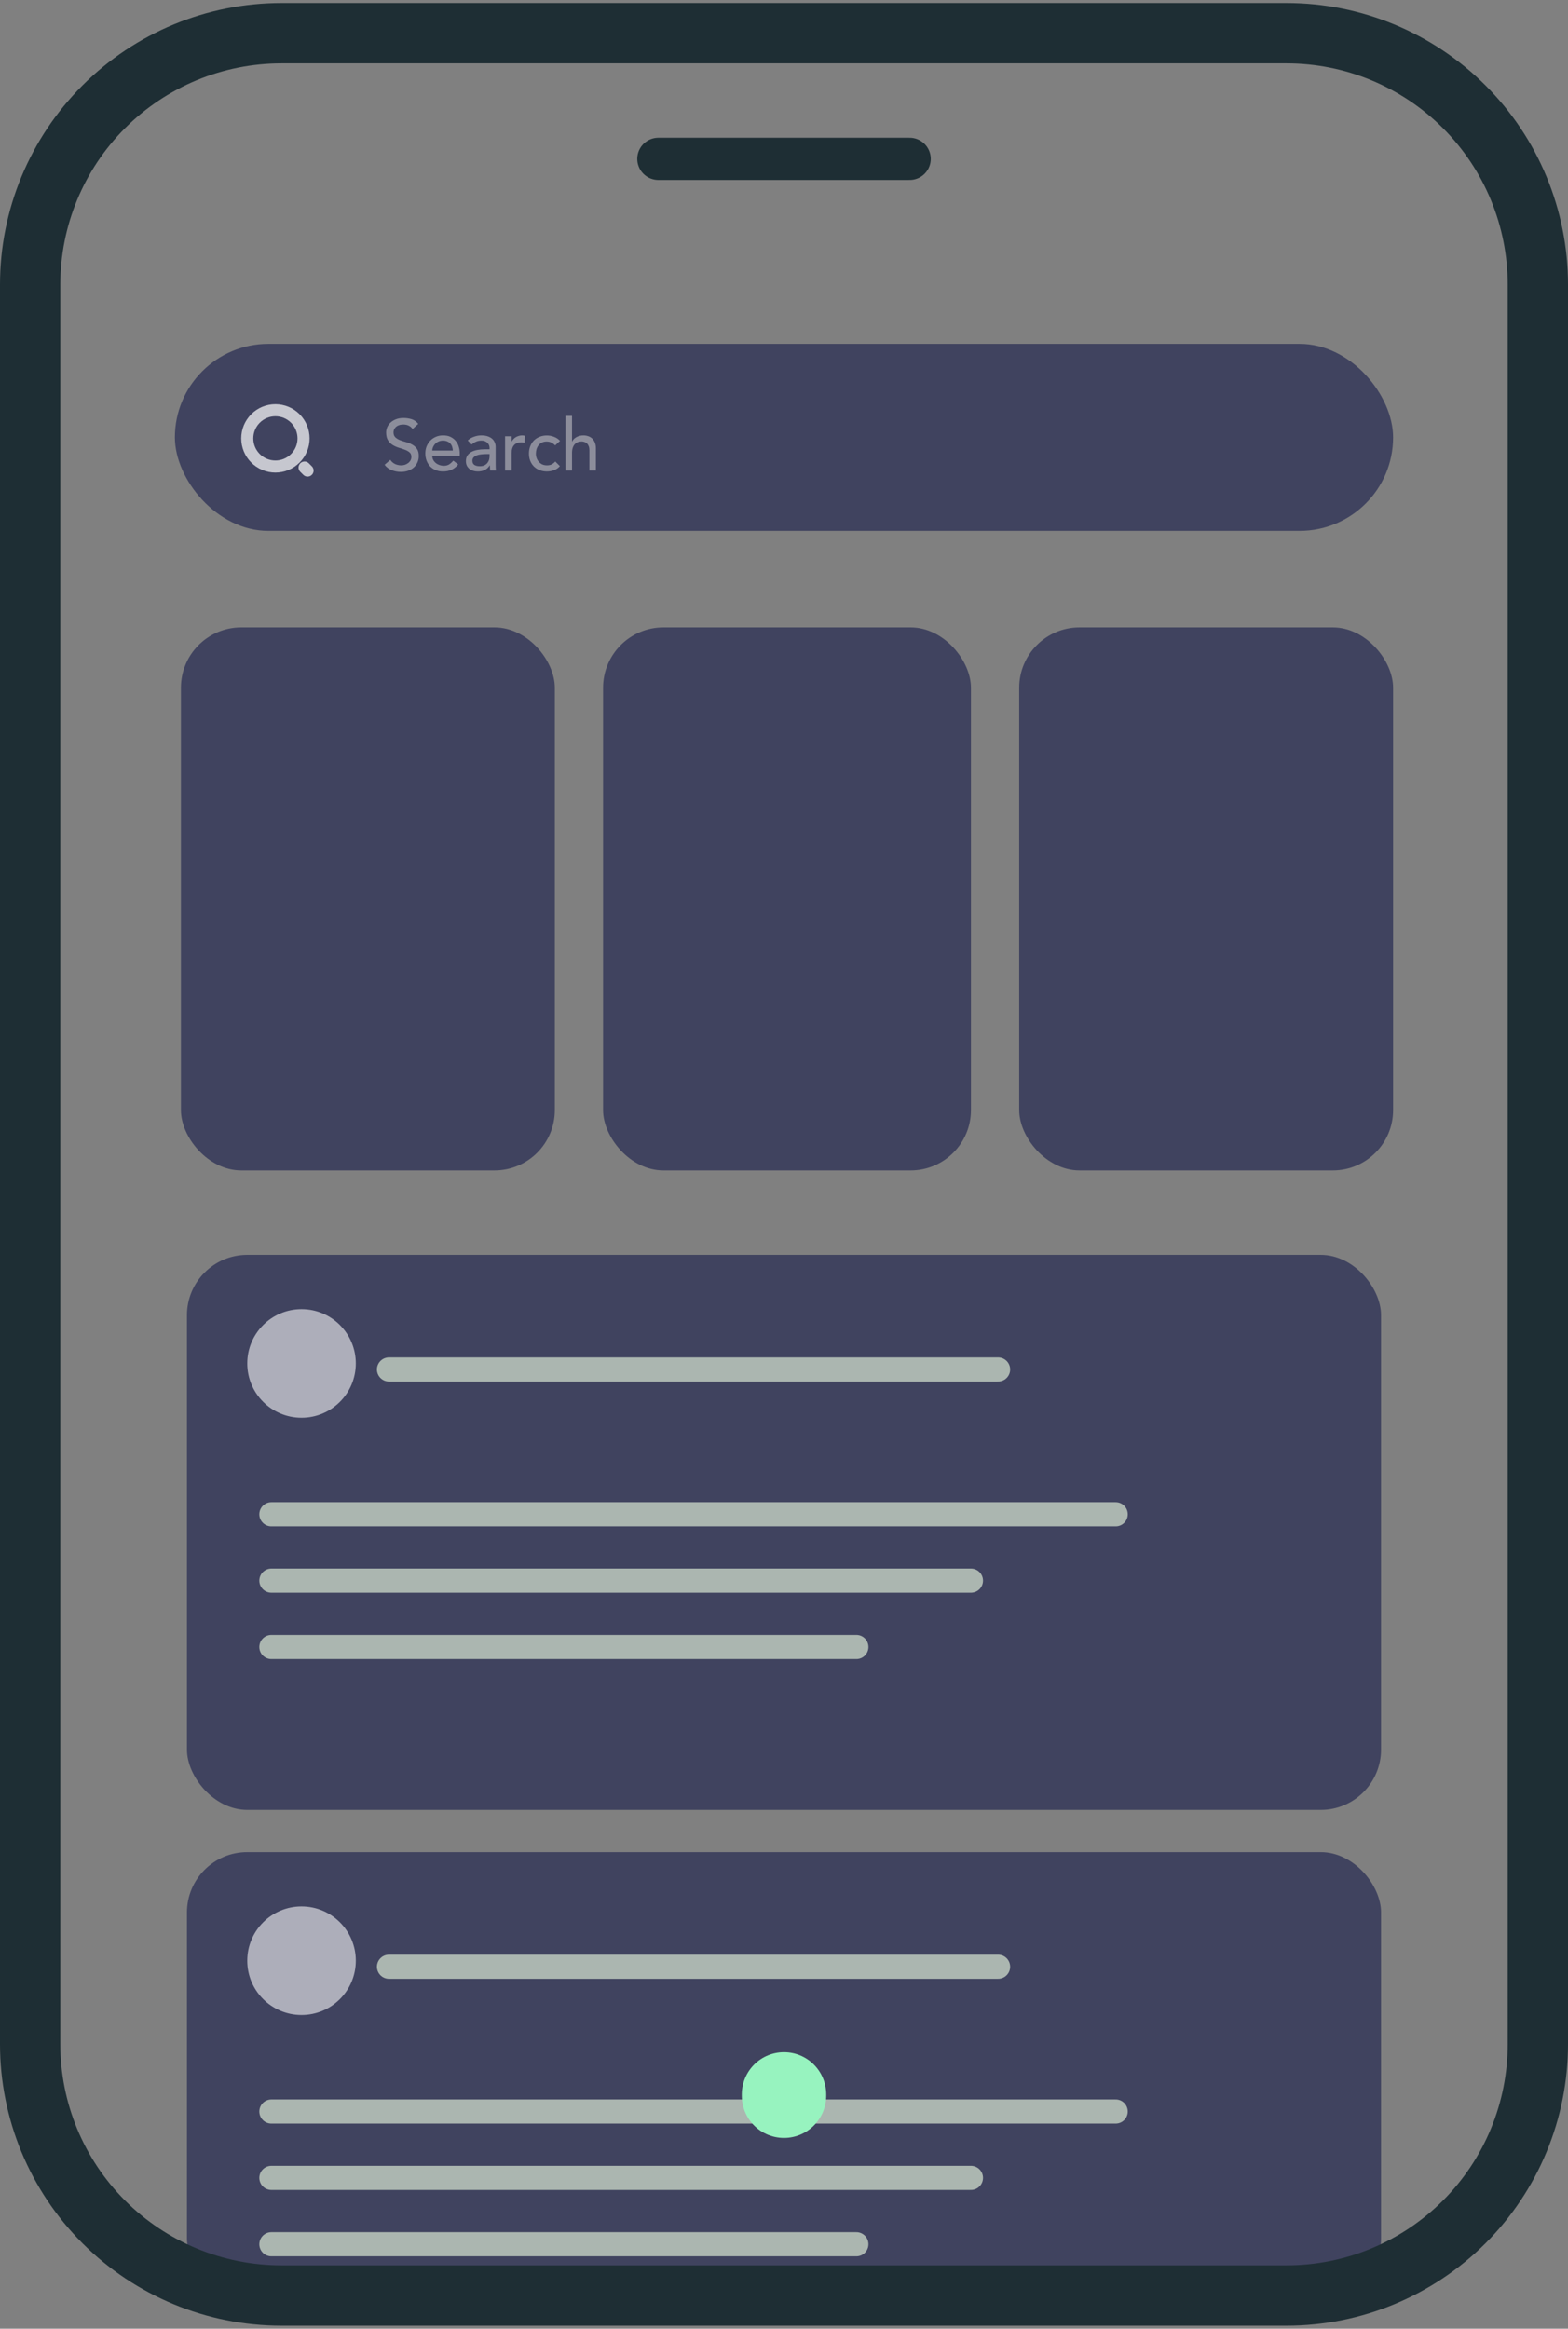 <svg width="260" height="386" viewBox="0 0 260 386" fill="none" xmlns="http://www.w3.org/2000/svg">
<rect x="0" y="0" width="260" height="386" fill="#808080" stroke="none"/>
<rect x="31" y="307" width="198" height="74" rx="10" fill="#0F1546" fill-opacity="0.56"/>
<circle cx="50" cy="325" r="9" fill="white" fill-opacity="0.57"/>
<path d="M64.5 326H165.5" stroke="#ABB6B0" stroke-width="4" stroke-linecap="round"/>
<path d="M45 350H185" stroke="#ABB6B0" stroke-width="4" stroke-linecap="round"/>
<path d="M45 361H161" stroke="#ABB6B0" stroke-width="4" stroke-linecap="round"/>
<path d="M45 372H142" stroke="#ABB6B0" stroke-width="4" stroke-linecap="round"/>
<rect x="30" y="104" width="62" height="90" rx="10" fill="#0F1546" fill-opacity="0.56"/>
<rect x="100" y="104" width="61" height="90" rx="10" fill="#0F1546" fill-opacity="0.56"/>
<rect x="169" y="104" width="62" height="90" rx="10" fill="#0F1546" fill-opacity="0.56"/>
<path d="M5 47.167C5 36.116 9.39 25.518 17.204 17.704C25.018 9.89 35.616 5.5 46.667 5.5H213.333C224.384 5.5 234.982 9.89 242.796 17.704C250.61 25.518 255 36.116 255 47.167V338.833C255 349.884 250.61 360.482 242.796 368.296C234.982 376.11 224.384 380.5 213.333 380.5H46.667C35.616 380.5 25.018 376.11 17.204 368.296C9.39 360.482 5 349.884 5 338.833V47.167Z" stroke="#1E2E34" stroke-width="10" stroke-linecap="round" stroke-linejoin="round"/>
<path d="M109.168 26.333H150.835" stroke="#1E2E34" stroke-width="7" stroke-linecap="round" stroke-linejoin="round"/>
<path d="M130 347.167V347.375" stroke="#97F3BF" stroke-width="14" stroke-linecap="round" stroke-linejoin="round"/>
<rect x="29" y="57" width="202" height="31" rx="15.5" fill="#0F1546" fill-opacity="0.56"/>
<path d="M64.721 76.224C64.929 76.536 65.193 76.768 65.513 76.92C65.841 77.064 66.177 77.136 66.521 77.136C66.713 77.136 66.909 77.108 67.109 77.052C67.309 76.988 67.489 76.896 67.649 76.776C67.817 76.656 67.953 76.508 68.057 76.332C68.161 76.156 68.213 75.952 68.213 75.72C68.213 75.392 68.109 75.144 67.901 74.976C67.693 74.8 67.433 74.656 67.121 74.544C66.817 74.424 66.481 74.312 66.113 74.208C65.753 74.096 65.417 73.944 65.105 73.752C64.801 73.56 64.545 73.304 64.337 72.984C64.129 72.656 64.025 72.216 64.025 71.664C64.025 71.416 64.077 71.152 64.181 70.872C64.293 70.592 64.465 70.336 64.697 70.104C64.929 69.872 65.225 69.68 65.585 69.528C65.953 69.368 66.393 69.288 66.905 69.288C67.369 69.288 67.813 69.352 68.237 69.48C68.661 69.608 69.033 69.868 69.353 70.26L68.417 71.112C68.273 70.888 68.069 70.708 67.805 70.572C67.541 70.436 67.241 70.368 66.905 70.368C66.585 70.368 66.317 70.412 66.101 70.5C65.893 70.58 65.725 70.688 65.597 70.824C65.469 70.952 65.377 71.092 65.321 71.244C65.273 71.396 65.249 71.536 65.249 71.664C65.249 72.024 65.353 72.3 65.561 72.492C65.769 72.684 66.025 72.84 66.329 72.96C66.641 73.08 66.977 73.188 67.337 73.284C67.705 73.38 68.041 73.516 68.345 73.692C68.657 73.86 68.917 74.092 69.125 74.388C69.333 74.676 69.437 75.076 69.437 75.588C69.437 75.996 69.357 76.364 69.197 76.692C69.045 77.02 68.837 77.296 68.573 77.52C68.309 77.744 67.997 77.916 67.637 78.036C67.277 78.156 66.893 78.216 66.485 78.216C65.941 78.216 65.425 78.12 64.937 77.928C64.449 77.736 64.061 77.44 63.773 77.04L64.721 76.224ZM71.677 75.552C71.677 75.8 71.729 76.028 71.833 76.236C71.945 76.436 72.089 76.608 72.265 76.752C72.441 76.896 72.645 77.008 72.877 77.088C73.109 77.168 73.349 77.208 73.597 77.208C73.933 77.208 74.225 77.132 74.473 76.98C74.721 76.82 74.949 76.612 75.157 76.356L75.973 76.98C75.373 77.756 74.533 78.144 73.453 78.144C73.005 78.144 72.597 78.068 72.229 77.916C71.869 77.764 71.561 77.556 71.305 77.292C71.057 77.02 70.865 76.704 70.729 76.344C70.593 75.976 70.525 75.58 70.525 75.156C70.525 74.732 70.597 74.34 70.741 73.98C70.893 73.612 71.097 73.296 71.353 73.032C71.617 72.76 71.929 72.548 72.289 72.396C72.649 72.244 73.041 72.168 73.465 72.168C73.969 72.168 74.393 72.256 74.737 72.432C75.089 72.608 75.377 72.84 75.601 73.128C75.825 73.408 75.985 73.728 76.081 74.088C76.185 74.44 76.237 74.8 76.237 75.168V75.552H71.677ZM75.085 74.688C75.077 74.448 75.037 74.228 74.965 74.028C74.901 73.828 74.801 73.656 74.665 73.512C74.529 73.36 74.357 73.244 74.149 73.164C73.949 73.076 73.713 73.032 73.441 73.032C73.177 73.032 72.933 73.084 72.709 73.188C72.493 73.284 72.309 73.412 72.157 73.572C72.005 73.732 71.885 73.912 71.797 74.112C71.717 74.304 71.677 74.496 71.677 74.688H75.085ZM77.553 73.008C77.857 72.728 78.209 72.52 78.609 72.384C79.009 72.24 79.409 72.168 79.809 72.168C80.225 72.168 80.581 72.22 80.877 72.324C81.181 72.428 81.429 72.568 81.621 72.744C81.813 72.92 81.953 73.124 82.041 73.356C82.137 73.58 82.185 73.816 82.185 74.064V76.968C82.185 77.168 82.189 77.352 82.197 77.52C82.205 77.688 82.217 77.848 82.233 78H81.273C81.249 77.712 81.237 77.424 81.237 77.136H81.213C80.973 77.504 80.689 77.764 80.361 77.916C80.033 78.068 79.653 78.144 79.221 78.144C78.957 78.144 78.705 78.108 78.465 78.036C78.225 77.964 78.013 77.856 77.829 77.712C77.653 77.568 77.513 77.392 77.409 77.184C77.305 76.968 77.253 76.72 77.253 76.44C77.253 76.072 77.333 75.764 77.493 75.516C77.661 75.268 77.885 75.068 78.165 74.916C78.453 74.756 78.785 74.644 79.161 74.58C79.545 74.508 79.953 74.472 80.385 74.472H81.177V74.232C81.177 74.088 81.149 73.944 81.093 73.8C81.037 73.656 80.953 73.528 80.841 73.416C80.729 73.296 80.589 73.204 80.421 73.14C80.253 73.068 80.053 73.032 79.821 73.032C79.613 73.032 79.429 73.052 79.269 73.092C79.117 73.132 78.977 73.184 78.849 73.248C78.721 73.304 78.605 73.372 78.501 73.452C78.397 73.532 78.297 73.608 78.201 73.68L77.553 73.008ZM80.601 75.264C80.345 75.264 80.081 75.28 79.809 75.312C79.545 75.336 79.301 75.388 79.077 75.468C78.861 75.548 78.681 75.66 78.537 75.804C78.401 75.948 78.333 76.132 78.333 76.356C78.333 76.684 78.441 76.92 78.657 77.064C78.881 77.208 79.181 77.28 79.557 77.28C79.853 77.28 80.105 77.232 80.313 77.136C80.521 77.032 80.689 76.9 80.817 76.74C80.945 76.58 81.037 76.404 81.093 76.212C81.149 76.012 81.177 75.816 81.177 75.624V75.264H80.601ZM83.751 72.312H84.832V73.188H84.856C84.927 73.036 85.023 72.9 85.144 72.78C85.263 72.652 85.395 72.544 85.54 72.456C85.692 72.368 85.856 72.3 86.031 72.252C86.207 72.196 86.383 72.168 86.559 72.168C86.736 72.168 86.895 72.192 87.04 72.24L86.992 73.404C86.903 73.38 86.816 73.36 86.728 73.344C86.639 73.328 86.552 73.32 86.463 73.32C85.936 73.32 85.531 73.468 85.251 73.764C84.972 74.06 84.832 74.52 84.832 75.144V78H83.751V72.312ZM92.05 73.824C91.85 73.616 91.638 73.46 91.414 73.356C91.198 73.244 90.938 73.188 90.634 73.188C90.338 73.188 90.078 73.244 89.854 73.356C89.638 73.46 89.454 73.608 89.302 73.8C89.158 73.984 89.046 74.2 88.966 74.448C88.894 74.688 88.858 74.94 88.858 75.204C88.858 75.468 88.902 75.72 88.99 75.96C89.078 76.192 89.202 76.396 89.362 76.572C89.522 76.748 89.714 76.888 89.938 76.992C90.162 77.088 90.414 77.136 90.694 77.136C90.998 77.136 91.258 77.084 91.474 76.98C91.69 76.868 91.89 76.708 92.074 76.5L92.842 77.268C92.562 77.58 92.234 77.804 91.858 77.94C91.49 78.076 91.098 78.144 90.682 78.144C90.242 78.144 89.838 78.072 89.47 77.928C89.11 77.784 88.798 77.584 88.534 77.328C88.27 77.064 88.066 76.752 87.922 76.392C87.778 76.024 87.706 75.62 87.706 75.18C87.706 74.74 87.778 74.336 87.922 73.968C88.066 73.6 88.266 73.284 88.522 73.02C88.786 72.756 89.098 72.552 89.458 72.408C89.826 72.256 90.234 72.18 90.682 72.18C91.098 72.18 91.494 72.256 91.87 72.408C92.254 72.552 92.586 72.776 92.866 73.08L92.05 73.824ZM93.771 68.928H94.851V73.188H94.875C95.011 72.884 95.247 72.64 95.583 72.456C95.919 72.264 96.307 72.168 96.747 72.168C97.019 72.168 97.279 72.212 97.527 72.3C97.783 72.38 98.003 72.508 98.187 72.684C98.379 72.86 98.531 73.088 98.643 73.368C98.755 73.64 98.811 73.964 98.811 74.34V78H97.731V74.64C97.731 74.376 97.695 74.152 97.623 73.968C97.551 73.776 97.455 73.624 97.335 73.512C97.215 73.392 97.075 73.308 96.915 73.26C96.763 73.204 96.603 73.176 96.435 73.176C96.211 73.176 96.003 73.212 95.811 73.284C95.619 73.356 95.451 73.472 95.307 73.632C95.163 73.784 95.051 73.98 94.971 74.22C94.891 74.46 94.851 74.744 94.851 75.072V78H93.771V68.928Z" fill="#D8D8D8" fill-opacity="0.5"/>
<g clip-path="url(#clip0_1104_5353)">
<path d="M41 72.667C41 73.279 41.121 73.886 41.355 74.453C41.59 75.019 41.934 75.533 42.367 75.966C42.8 76.4 43.315 76.744 43.881 76.978C44.447 77.213 45.054 77.333 45.667 77.333C46.279 77.333 46.886 77.213 47.453 76.978C48.019 76.744 48.533 76.4 48.967 75.966C49.4 75.533 49.744 75.019 49.978 74.453C50.213 73.886 50.333 73.279 50.333 72.667C50.333 72.054 50.213 71.447 49.978 70.881C49.744 70.315 49.4 69.8 48.967 69.367C48.533 68.933 48.019 68.59 47.453 68.355C46.886 68.121 46.279 68 45.667 68C45.054 68 44.447 68.121 43.881 68.355C43.315 68.59 42.8 68.933 42.367 69.367C41.934 69.8 41.59 70.315 41.355 70.881C41.121 71.447 41 72.054 41 72.667Z" stroke="white" stroke-opacity="0.7" stroke-width="2" stroke-linecap="round" stroke-linejoin="round"/>
<path d="M51 78L50.5 77.5" stroke="white" stroke-opacity="0.7" stroke-width="2" stroke-linecap="round" stroke-linejoin="round"/>
</g>
<rect x="31" y="208" width="198" height="92" rx="10" fill="#0F1546" fill-opacity="0.56"/>
<circle cx="50" cy="226" r="9" fill="white" fill-opacity="0.57"/>
<path d="M64.5 227H165.5" stroke="#ABB6B0" stroke-width="4" stroke-linecap="round"/>
<path d="M45 251H185" stroke="#ABB6B0" stroke-width="4" stroke-linecap="round"/>
<path d="M45 262H161" stroke="#ABB6B0" stroke-width="4" stroke-linecap="round"/>
<path d="M45 273H142" stroke="#ABB6B0" stroke-width="4" stroke-linecap="round"/>
<defs>
<clipPath id="clip0_1104_5353">
<rect width="16" height="16" fill="white" transform="translate(39 66)"/>
</clipPath>
</defs>
</svg>
